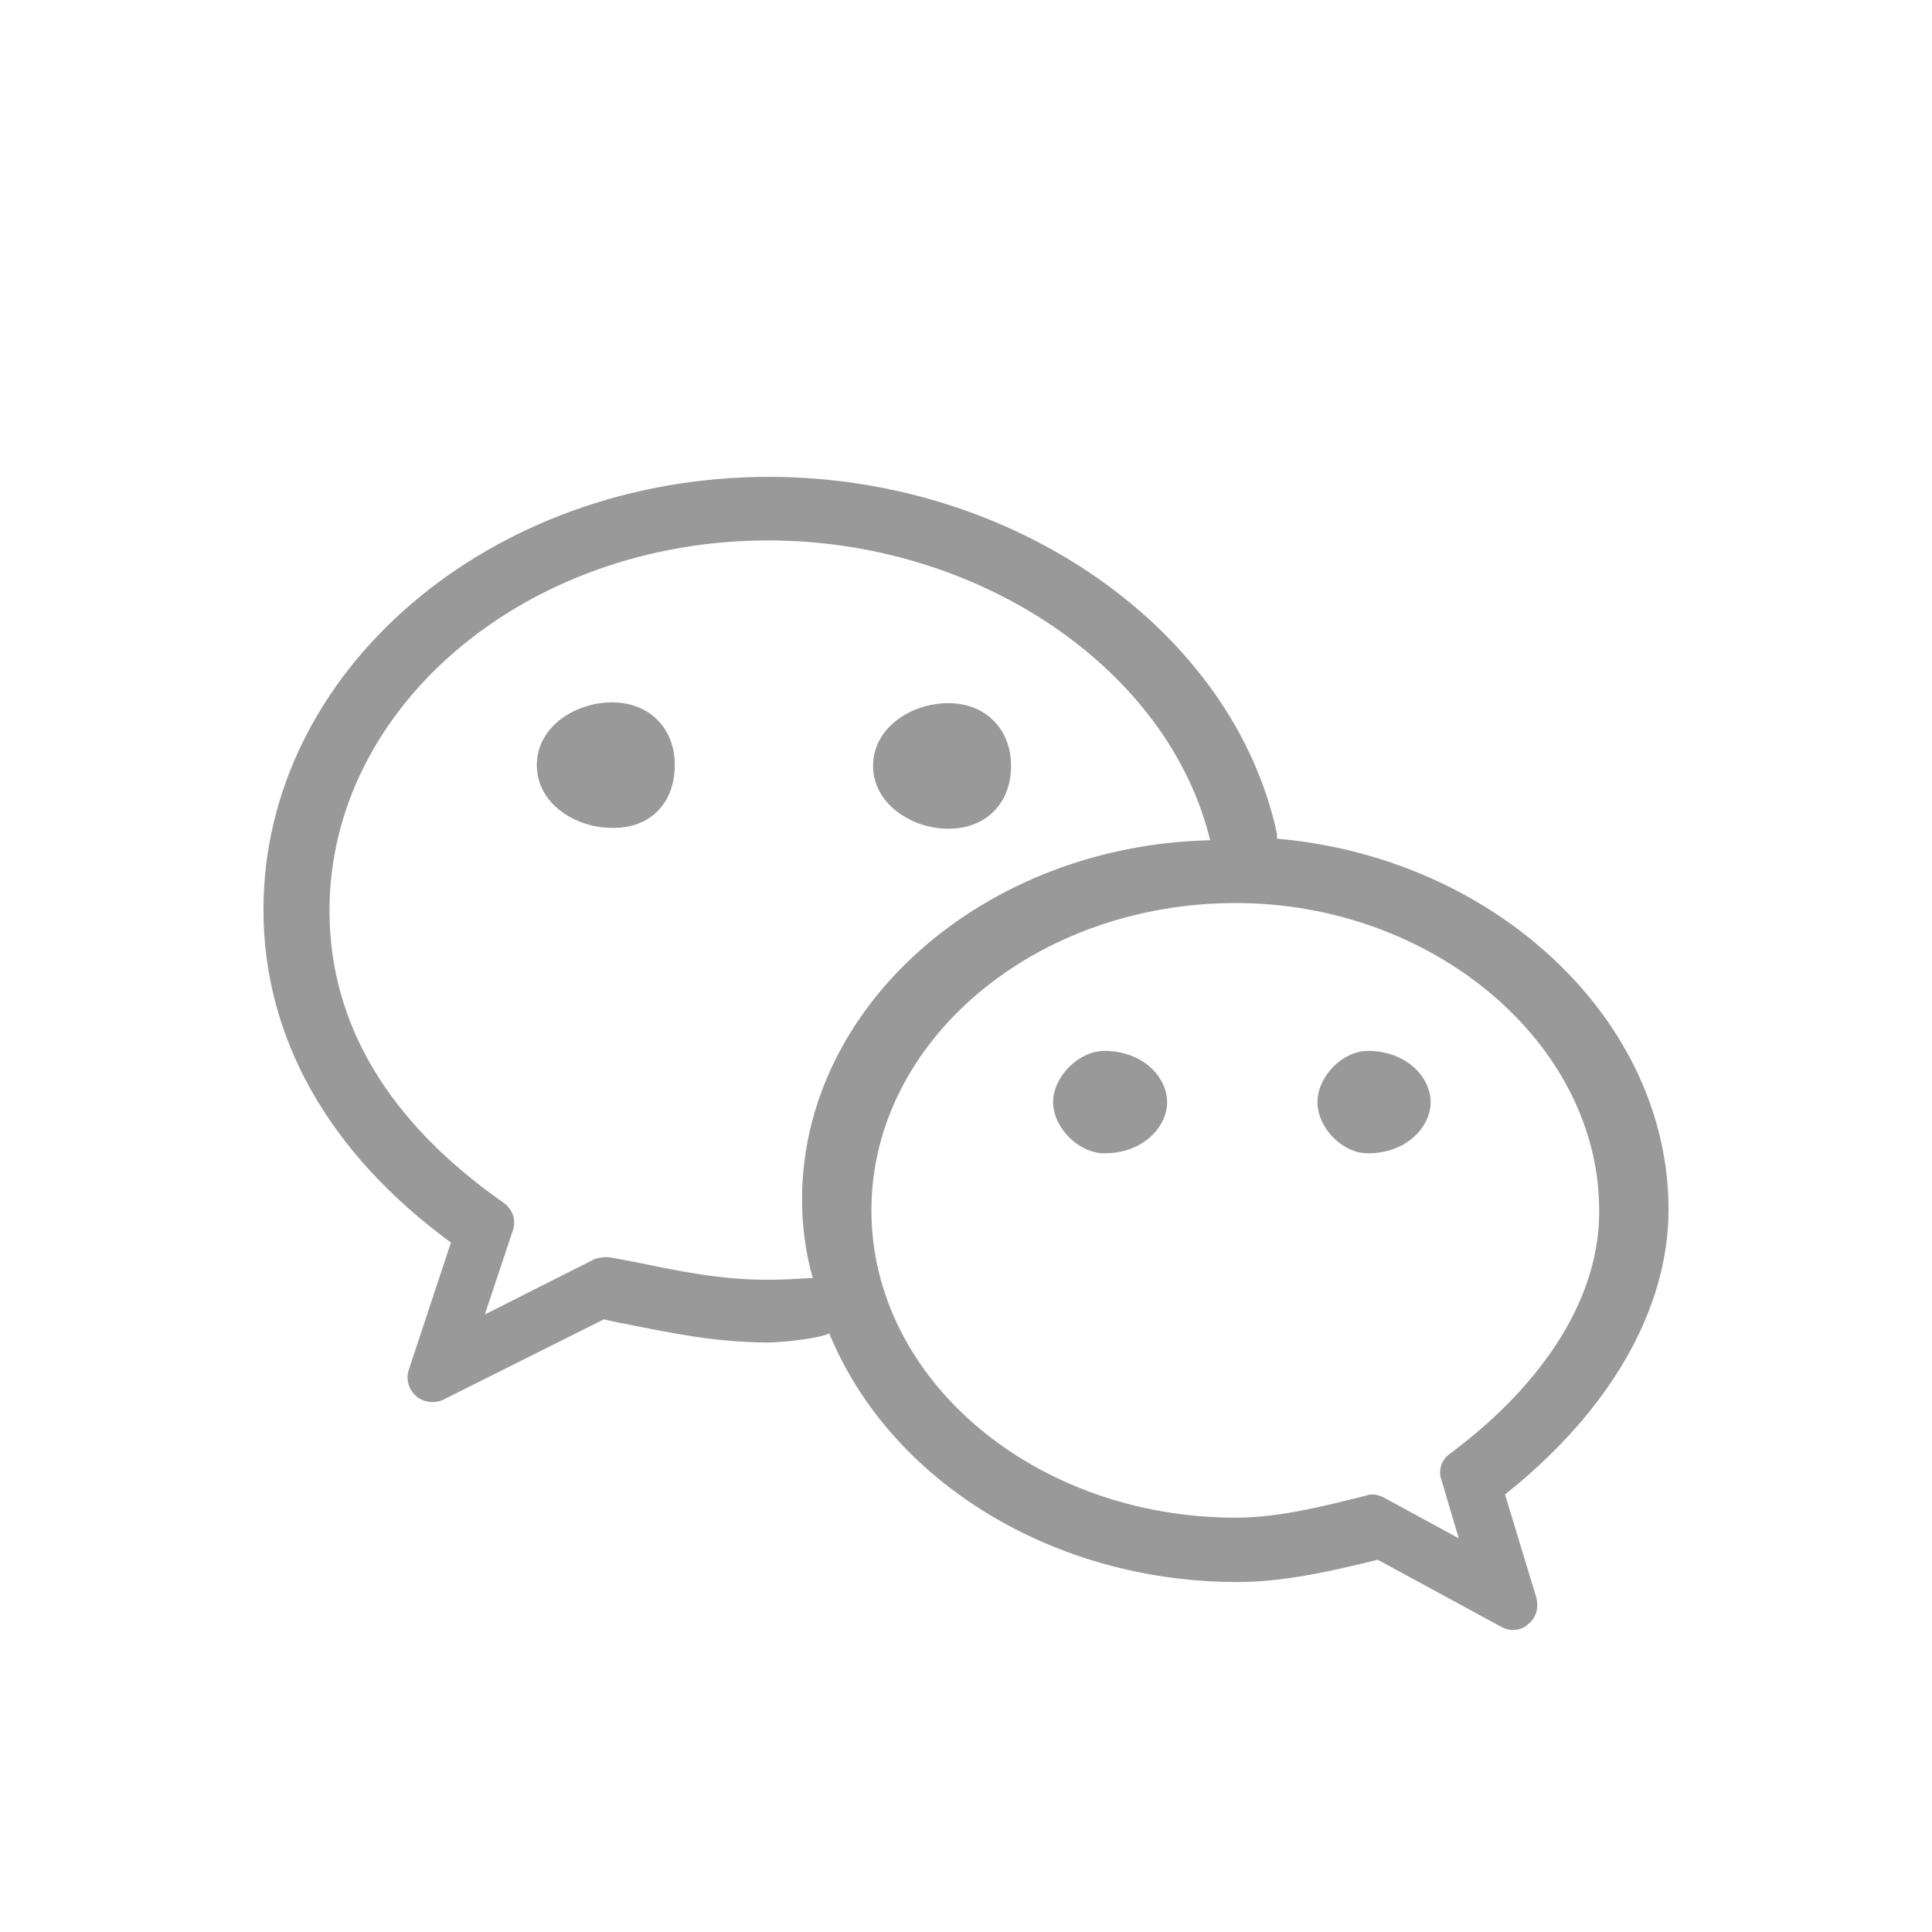 <?xml version="1.0" encoding="UTF-8"?>
<svg width="22px" height="22px" viewBox="0 0 22 22" version="1.1" xmlns="http://www.w3.org/2000/svg" xmlns:xlink="http://www.w3.org/1999/xlink">
    <!-- Generator: Sketch 52.2 (67145) - http://www.bohemiancoding.com/sketch -->
    <title>销售名片</title>
    <desc>Created with Sketch.</desc>
    <g id="页面-1" stroke="none" stroke-width="1" fill="none" fill-rule="evenodd">
        <g id="销售名片" transform="translate(-19, -467)">
            <rect fill="#FFFFFF" x="0" y="0" width="375" height="1285"></rect>
            <g id="微信" opacity="0.4" transform="translate(22, 471)" fill="#000000">
                <rect id="矩形" opacity="0" x="0" y="0" width="16" height="16"></rect>
                <path d="M7.798,5.437 C8.23,5.437 8.513,5.145 8.513,4.722 C8.513,4.299 8.221,4.007 7.798,4.007 C7.384,4.007 6.942,4.28 6.942,4.722 C6.942,5.155 7.384,5.437 7.798,5.437 Z M4.684,4.713 C4.684,4.289 4.393,3.998 3.969,3.998 C3.556,3.998 3.113,4.27 3.113,4.713 C3.113,5.155 3.556,5.427 3.969,5.427 C4.402,5.437 4.684,5.145 4.684,4.713 Z M16,9.773 C16,8.72 15.53,7.704 14.683,6.914 C13.846,6.133 12.727,5.653 11.541,5.55 C11.541,5.531 11.541,5.512 11.541,5.493 C11.043,3.179 8.56,1.43 5.757,1.43 C2.577,1.43 0,3.64 0,6.359 C0,7.807 0.734,9.124 2.135,10.149 L1.655,11.598 C1.618,11.711 1.655,11.824 1.74,11.899 C1.825,11.974 1.956,11.984 2.051,11.937 L3.875,11.024 L4.092,11.071 L4.101,11.071 C4.665,11.184 5.155,11.287 5.757,11.287 C5.869,11.287 6.302,11.25 6.443,11.184 C7.139,12.877 9.002,14.015 11.09,14.015 C11.617,14.015 12.153,13.893 12.689,13.761 L14.091,14.523 C14.128,14.542 14.175,14.561 14.222,14.561 C14.288,14.561 14.354,14.542 14.401,14.495 C14.495,14.42 14.523,14.307 14.495,14.194 L14.138,13.018 C15.332,12.068 16,10.911 16,9.773 Z M13.507,12.557 C13.413,12.623 13.376,12.745 13.413,12.849 L13.611,13.517 L12.764,13.056 C12.727,13.037 12.68,13.018 12.633,13.018 C12.614,13.018 12.586,13.018 12.567,13.028 C12.078,13.15 11.57,13.282 11.071,13.282 C8.785,13.282 6.923,11.711 6.923,9.782 C6.923,7.854 8.785,6.283 11.071,6.283 C13.319,6.283 15.21,7.882 15.21,9.782 C15.219,10.742 14.617,11.73 13.507,12.557 Z M2.841,10.008 C2.878,9.895 2.841,9.773 2.737,9.698 C1.42,8.776 0.752,7.657 0.752,6.368 C0.752,4.045 2.991,2.154 5.747,2.154 C8.155,2.154 10.309,3.621 10.78,5.568 C8.212,5.625 6.133,7.45 6.133,9.66 C6.133,9.952 6.17,10.253 6.255,10.554 C6.246,10.554 6.227,10.554 6.218,10.554 C6.067,10.563 5.907,10.573 5.747,10.573 C5.211,10.573 4.75,10.479 4.252,10.375 L3.951,10.319 C3.894,10.309 3.828,10.319 3.772,10.337 L2.521,10.968 L2.841,10.008 Z M9.576,7.967 C9.284,7.967 8.992,8.259 8.992,8.55 C8.992,8.842 9.284,9.133 9.576,9.133 C10.018,9.133 10.29,8.832 10.29,8.55 C10.29,8.268 10.018,7.967 9.576,7.967 Z M12.576,7.967 C12.285,7.967 12.002,8.259 12.002,8.55 C12.002,8.842 12.285,9.133 12.576,9.133 C13.018,9.133 13.291,8.832 13.291,8.55 C13.291,8.268 13.018,7.967 12.576,7.967 Z" id="形状" fill-rule="nonzero"></path>
            </g>
        </g>
    </g>
</svg>